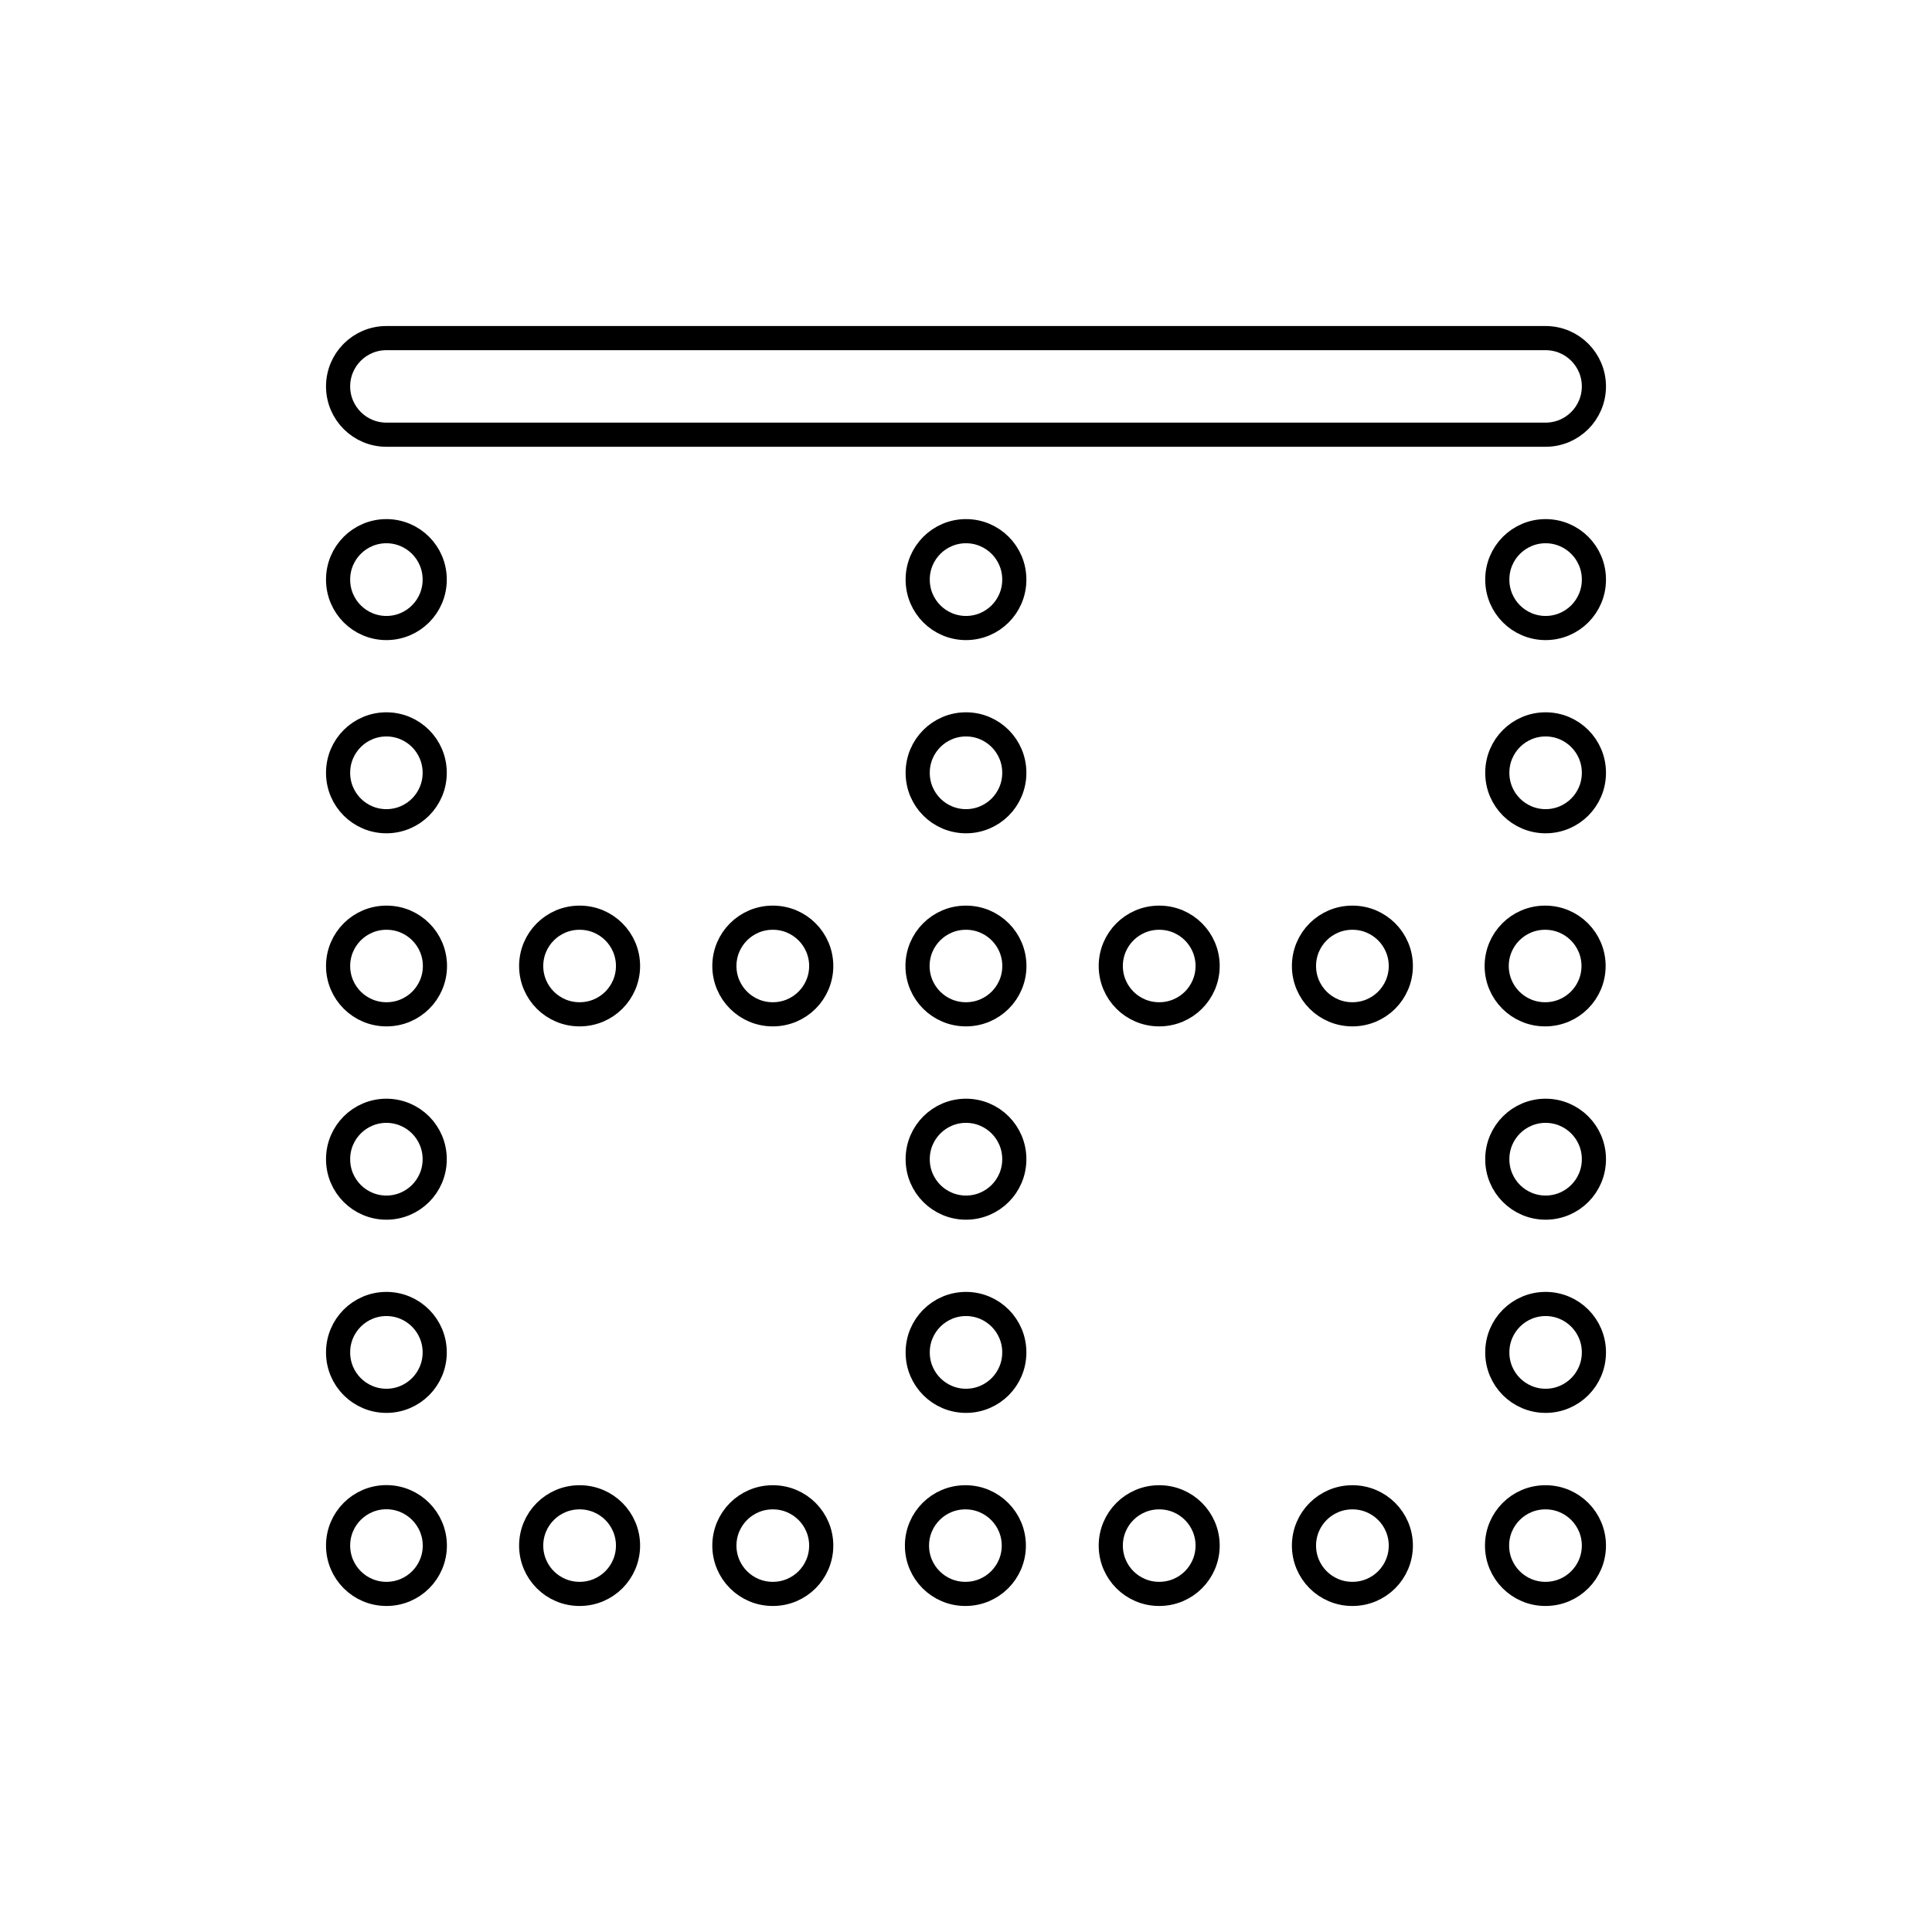 <svg viewBox="0 0 80 80" fill="none">
  <path fill-rule="evenodd" clip-rule="evenodd" d="M40 21.995C41.105 21.995 42 22.89 42 23.995V24.005C42 25.11 41.105 26.005 40 26.005C38.895 26.005 38 25.11 38 24.005V23.995C38 22.89 38.895 21.995 40 21.995ZM64 21.995C65.105 21.995 66 22.89 66 23.995V24.005C66 25.11 65.105 26.005 64 26.005C62.895 26.005 62 25.11 62 24.005V23.995C62 22.89 62.895 21.995 64 21.995ZM16 21.995C17.105 21.995 18 22.89 18 23.995V24.005C18 25.11 17.105 26.005 16 26.005C14.895 26.005 14 25.11 14 24.005V23.995C14 22.89 14.895 21.995 16 21.995ZM16 29.995C17.105 29.995 18 30.89 18 31.995V32.005C18 33.11 17.105 34.005 16 34.005C14.895 34.005 14 33.11 14 32.005V31.995C14 30.89 14.895 29.995 16 29.995ZM40 29.995C41.105 29.995 42 30.89 42 31.995V32.005C42 33.11 41.105 34.005 40 34.005C38.895 34.005 38 33.11 38 32.005V31.995C38 30.89 38.895 29.995 40 29.995ZM64 29.995C65.105 29.995 66 30.89 66 31.995V32.005C66 33.11 65.105 34.005 64 34.005C62.895 34.005 62 33.11 62 32.005V31.995C62 30.89 62.895 29.995 64 29.995ZM21.995 40C21.995 38.895 22.89 38 23.995 38H24.005C25.11 38 26.005 38.895 26.005 40C26.005 41.105 25.11 42 24.005 42H23.995C22.89 42 21.995 41.105 21.995 40ZM29.995 40C29.995 38.895 30.89 38 31.995 38H32.005C33.11 38 34.005 38.895 34.005 40C34.005 41.105 33.11 42 32.005 42H31.995C30.89 42 29.995 41.105 29.995 40ZM45.995 40C45.995 38.895 46.89 38 47.995 38H48.005C49.11 38 50.005 38.895 50.005 40C50.005 41.105 49.11 42 48.005 42H47.995C46.89 42 45.995 41.105 45.995 40ZM53.995 40C53.995 38.895 54.89 38 55.995 38H56.005C57.11 38 58.005 38.895 58.005 40C58.005 41.105 57.11 42 56.005 42H55.995C54.89 42 53.995 41.105 53.995 40ZM16 45.995C17.105 45.995 18 46.891 18 47.995V48.005C18 49.11 17.105 50.005 16 50.005C14.895 50.005 14 49.11 14 48.005V47.995C14 46.891 14.895 45.995 16 45.995ZM40 45.995C41.105 45.995 42 46.891 42 47.995V48.005C42 49.11 41.105 50.005 40 50.005C38.895 50.005 38 49.11 38 48.005V47.995C38 46.891 38.895 45.995 40 45.995ZM64 45.995C65.105 45.995 66 46.891 66 47.995V48.005C66 49.11 65.105 50.005 64 50.005C62.895 50.005 62 49.11 62 48.005V47.995C62 46.891 62.895 45.995 64 45.995ZM16 53.995C17.105 53.995 18 54.891 18 55.995V56.005C18 57.11 17.105 58.005 16 58.005C14.895 58.005 14 57.11 14 56.005V55.995C14 54.891 14.895 53.995 16 53.995ZM40 53.995C41.105 53.995 42 54.891 42 55.995V56.005C42 57.11 41.105 58.005 40 58.005C38.895 58.005 38 57.11 38 56.005V55.995C38 54.891 38.895 53.995 40 53.995ZM64 53.995C65.105 53.995 66 54.891 66 55.995V56.005C66 57.11 65.105 58.005 64 58.005C62.895 58.005 62 57.11 62 56.005V55.995C62 54.891 62.895 53.995 64 53.995ZM17.417 62.583C17.055 62.22 16.553 61.995 16 61.995C14.895 61.995 14 62.891 14 63.995V64C14 65.105 14.895 66 16 66H16.005C17.11 66 18.005 65.105 18.005 64C18.005 63.447 17.78 62.946 17.417 62.583ZM21.995 64C21.995 62.895 22.89 62 23.995 62H24.005C25.11 62 26.005 62.895 26.005 64C26.005 65.105 25.11 66 24.005 66H23.995C22.89 66 21.995 65.105 21.995 64ZM29.995 64C29.995 62.895 30.89 62 31.995 62H32.005C33.11 62 34.005 62.895 34.005 64C34.005 65.105 33.11 66 32.005 66H31.995C30.89 66 29.995 65.105 29.995 64ZM45.995 64C45.995 62.895 46.89 62 47.995 62H48.005C49.11 62 50.005 62.895 50.005 64C50.005 65.105 49.11 66 48.005 66H47.995C46.89 66 45.995 65.105 45.995 64ZM53.995 64C53.995 62.895 54.89 62 55.995 62H56.005C57.11 62 58.005 62.895 58.005 64C58.005 65.105 57.11 66 56.005 66H55.995C54.89 66 53.995 65.105 53.995 64Z" stroke="currentColor" stroke-linecap="round" stroke-linejoin="round" />
  <path d="M37.993 40C37.993 38.895 38.888 38 39.993 38H40.003C41.107 38 42.003 38.895 42.003 40C42.003 41.105 41.107 42 40.003 42H39.993C38.888 42 37.993 41.105 37.993 40Z" stroke="currentColor" stroke-linecap="round" stroke-linejoin="round" />
  <path d="M61.975 40C61.975 38.896 62.871 38 63.975 38H63.986C65.09 38 65.986 38.896 65.986 40C65.986 41.105 65.09 42 63.986 42H63.975C62.871 42 61.975 41.105 61.975 40Z" stroke="currentColor" stroke-linecap="round" stroke-linejoin="round" />
  <path d="M61.99 64C61.99 62.895 62.885 62 63.99 62H64C65.105 62 66 62.895 66 64C66 65.105 65.105 66 64 66H63.99C62.885 66 61.99 65.105 61.99 64Z" stroke="currentColor" stroke-linecap="round" stroke-linejoin="round" />
  <path d="M37.97 64C37.97 62.896 38.865 62 39.97 62H39.98C41.084 62 41.98 62.896 41.98 64C41.98 65.105 41.084 66 39.98 66H39.97C38.865 66 37.97 65.105 37.97 64Z" stroke="currentColor" stroke-linecap="round" stroke-linejoin="round" />
  <path d="M14 40C14 38.895 14.895 38 16 38H16.01C17.115 38 18.01 38.895 18.01 40C18.01 41.105 17.115 42 16.01 42H16C14.895 42 14 41.105 14 40Z" stroke="currentColor" stroke-linecap="round" stroke-linejoin="round" />
  <path fill-rule="evenodd" clip-rule="evenodd" d="M14 16C14 14.895 14.895 14 16 14H64C65.105 14 66 14.895 66 16C66 17.105 65.105 18 64 18H16C14.895 18 14 17.105 14 16Z" stroke="currentColor" stroke-linecap="round" stroke-linejoin="round" />
</svg>